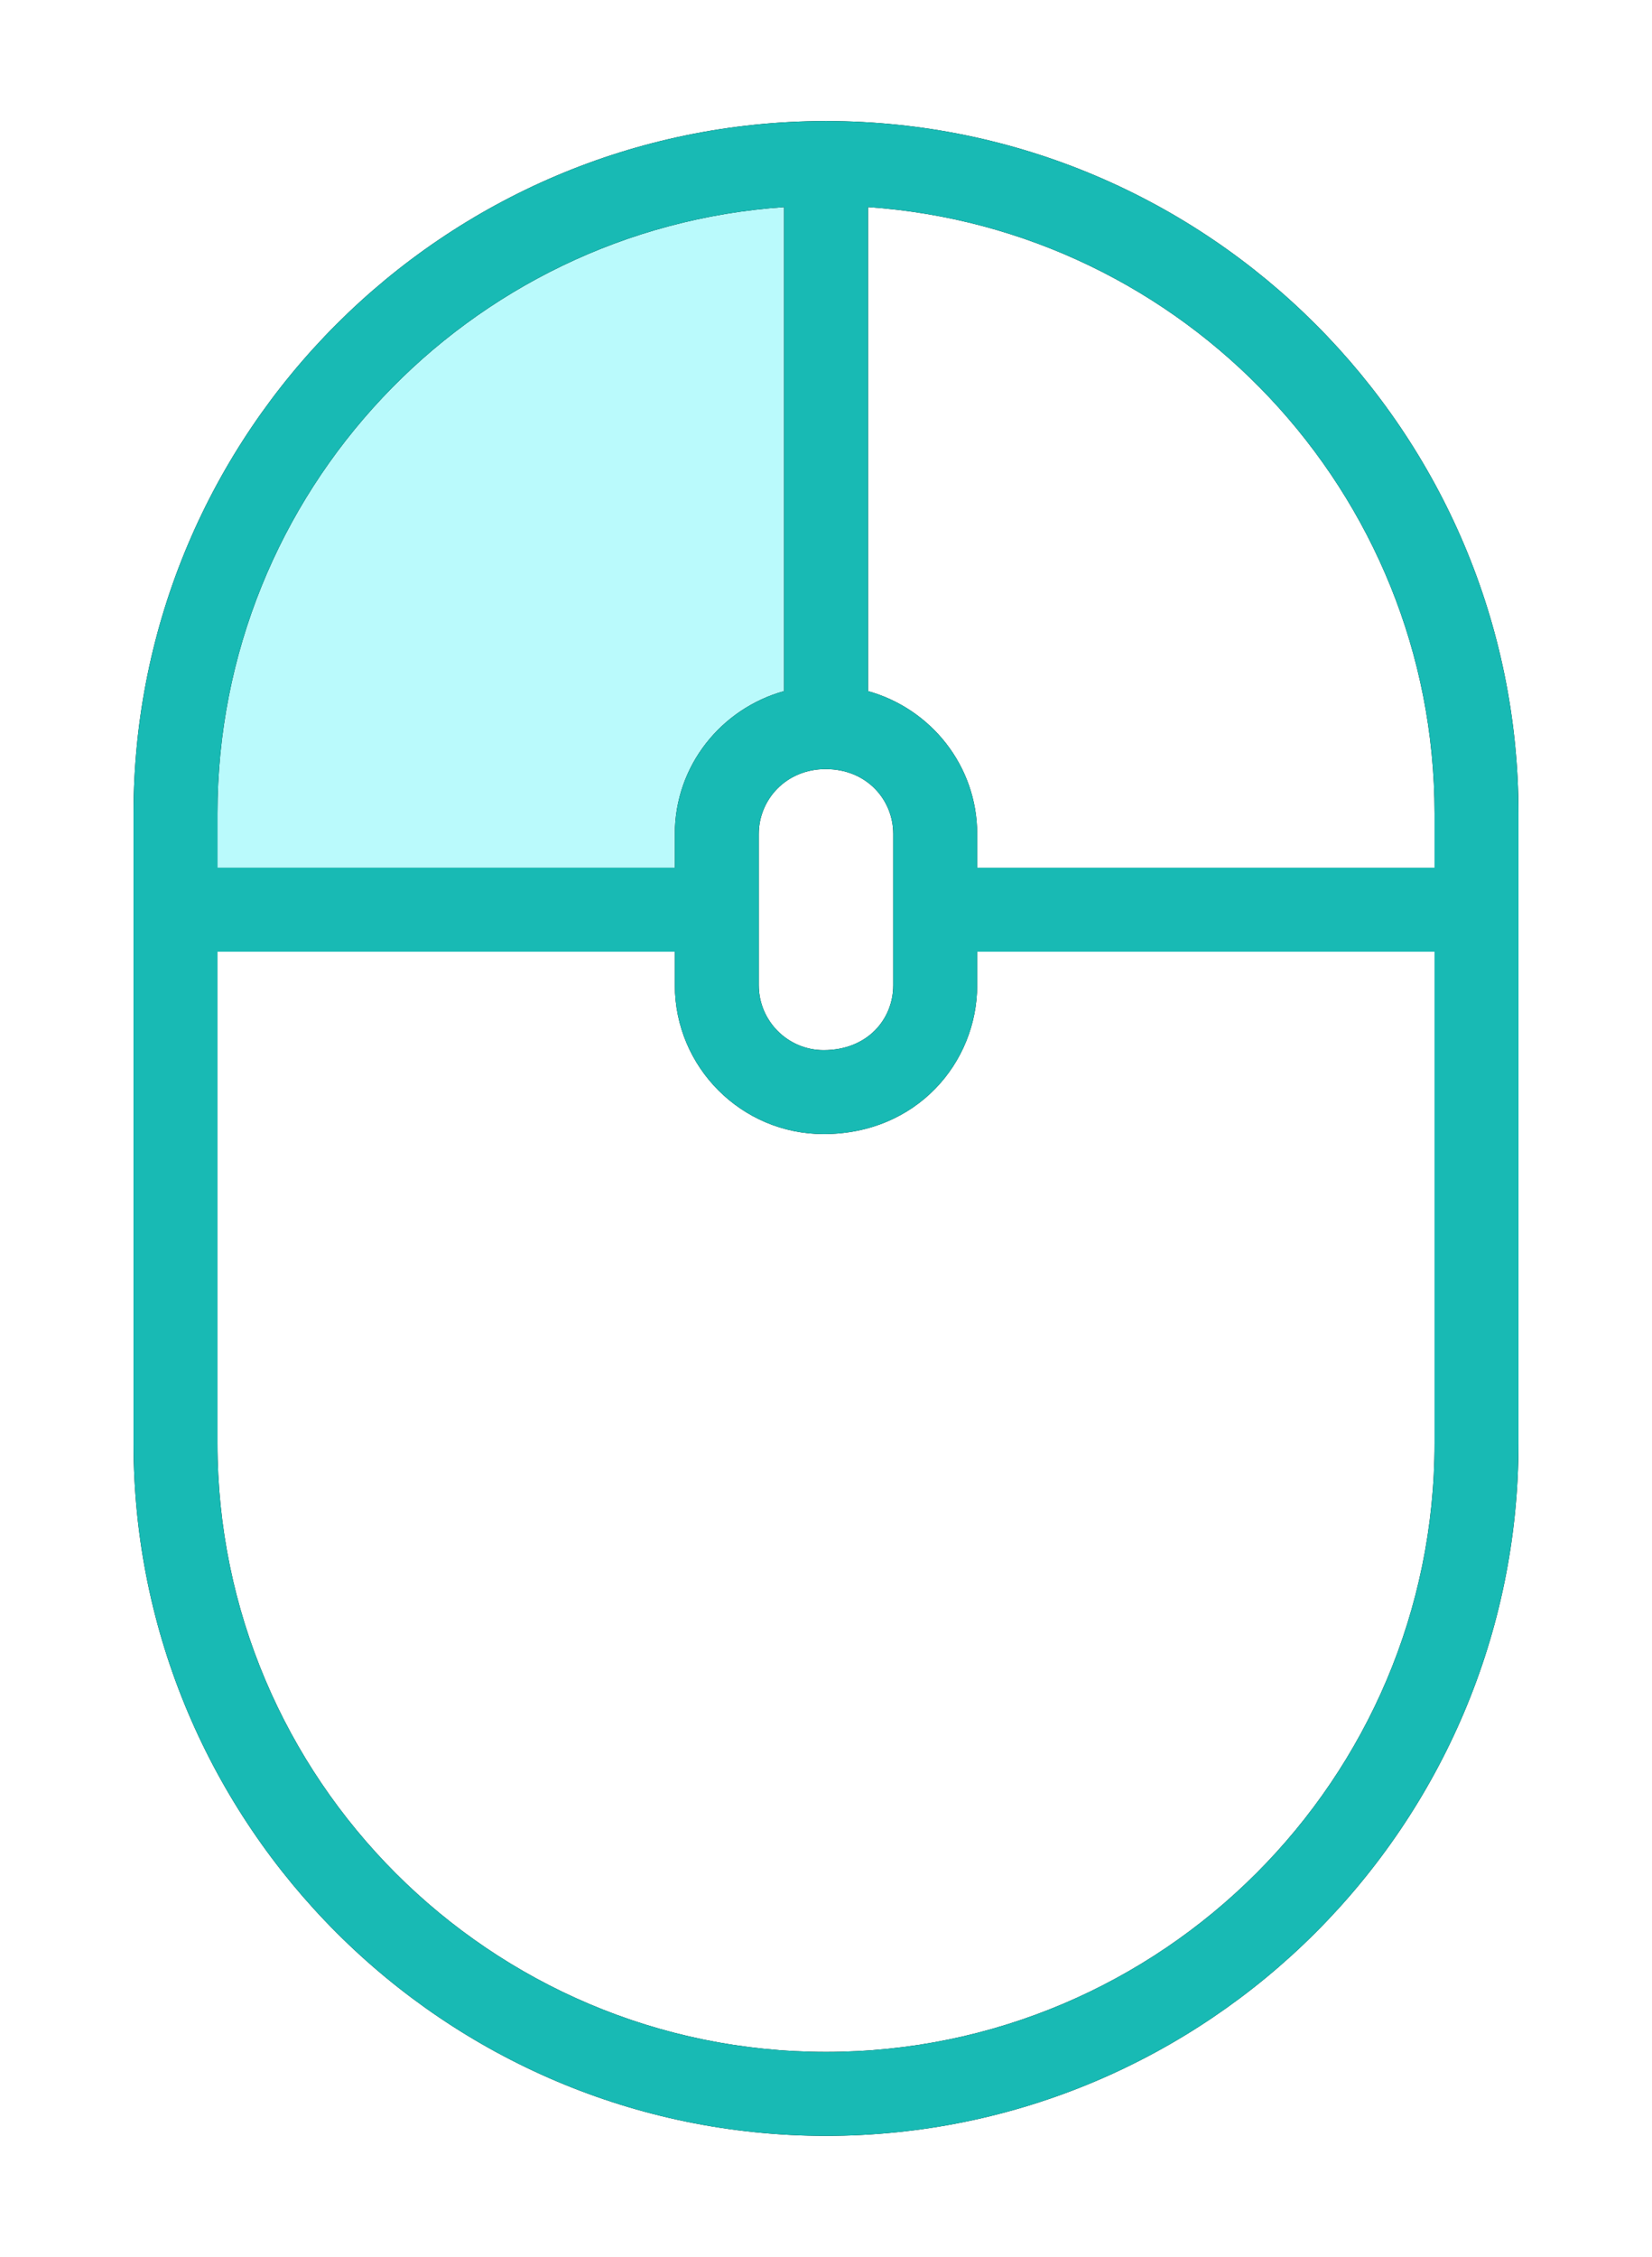 <svg width="82" height="112" viewBox="0 0 82 112" fill="none" xmlns="http://www.w3.org/2000/svg">
<path fill-rule="evenodd" clip-rule="evenodd" d="M41.627 7.668V36.001C39.405 34.89 37.738 36.557 36.627 41.001C35.516 45.446 26.071 46.557 8.293 44.335C10.025 32.066 12.803 23.733 16.627 19.335C20.451 14.937 28.784 11.048 41.627 7.668Z" fill="#BAFAFC"/>
<g filter="url(#filter0_d_1188_35149)">
<path d="M41 101.833C24.344 101.833 10.794 88.284 10.794 71.627V47.231H33.497V48.895C33.497 52.969 36.809 56.283 40.882 56.283C45.492 56.283 48.504 52.748 48.504 48.895V47.231H71.207V71.627C71.207 88.284 57.657 101.833 41 101.833ZM38.919 10.278V34.298C35.803 35.164 33.497 37.997 33.497 41.386V43.065H10.794V40.379C10.794 24.425 23.234 11.355 38.919 10.278ZM40.982 38.17C40.997 38.17 40.968 38.17 40.982 38.17C43.041 38.17 44.337 39.709 44.337 41.386V48.895C44.337 50.576 43.067 52.116 40.882 52.116C39.108 52.116 37.664 50.672 37.664 48.895V41.386C37.664 39.694 39.009 38.17 40.982 38.17ZM71.207 40.379V43.065H48.504V41.386C48.504 37.999 46.2 35.166 43.086 34.299V10.278C58.769 11.357 71.207 24.426 71.207 40.379ZM41.044 6.008C41.029 6.008 41.017 6 41.002 6C40.988 6 40.977 6.008 40.963 6.008C22.026 6.029 6.627 21.438 6.627 40.379V71.627C6.627 90.581 22.047 106 41 106C59.954 106 75.374 90.581 75.374 71.627V40.379C75.374 21.44 59.977 6.032 41.044 6.008Z" fill="black"/>
</g>
<path d="M41 101.833C24.344 101.833 10.794 88.284 10.794 71.627V47.231H33.497V48.895C33.497 52.969 36.809 56.283 40.882 56.283C45.492 56.283 48.504 52.748 48.504 48.895V47.231H71.207V71.627C71.207 88.284 57.657 101.833 41 101.833ZM38.919 10.278V34.298C35.803 35.164 33.497 37.997 33.497 41.386V43.065H10.794V40.379C10.794 24.425 23.234 11.355 38.919 10.278ZM40.982 38.17C40.997 38.17 40.968 38.17 40.982 38.17C43.041 38.17 44.337 39.709 44.337 41.386V48.895C44.337 50.576 43.067 52.116 40.882 52.116C39.108 52.116 37.664 50.672 37.664 48.895V41.386C37.664 39.694 39.009 38.17 40.982 38.17ZM71.207 40.379V43.065H48.504V41.386C48.504 37.999 46.2 35.166 43.086 34.299V10.278C58.769 11.357 71.207 24.426 71.207 40.379ZM41.044 6.008C41.029 6.008 41.017 6 41.002 6C40.988 6 40.977 6.008 40.963 6.008C22.026 6.029 6.627 21.438 6.627 40.379V71.627C6.627 90.581 22.047 106 41 106C59.954 106 75.374 90.581 75.374 71.627V40.379C75.374 21.44 59.977 6.032 41.044 6.008Z" fill="#18BAB4"/>
<defs>
<filter id="filter0_d_1188_35149" x="0.627" y="0" width="80.746" height="112" filterUnits="userSpaceOnUse" color-interpolation-filters="sRGB">
<feFlood flood-opacity="0" result="BackgroundImageFix"/>
<feColorMatrix in="SourceAlpha" type="matrix" values="0 0 0 0 0 0 0 0 0 0 0 0 0 0 0 0 0 0 127 0" result="hardAlpha"/>
<feOffset/>
<feGaussianBlur stdDeviation="3"/>
<feColorMatrix type="matrix" values="0 0 0 0 0.334 0 0 0 0 1 0 0 0 0 0.975 0 0 0 0.38 0"/>
<feBlend mode="normal" in2="BackgroundImageFix" result="effect1_dropShadow_1188_35149"/>
<feBlend mode="normal" in="SourceGraphic" in2="effect1_dropShadow_1188_35149" result="shape"/>
</filter>
</defs>
</svg>

